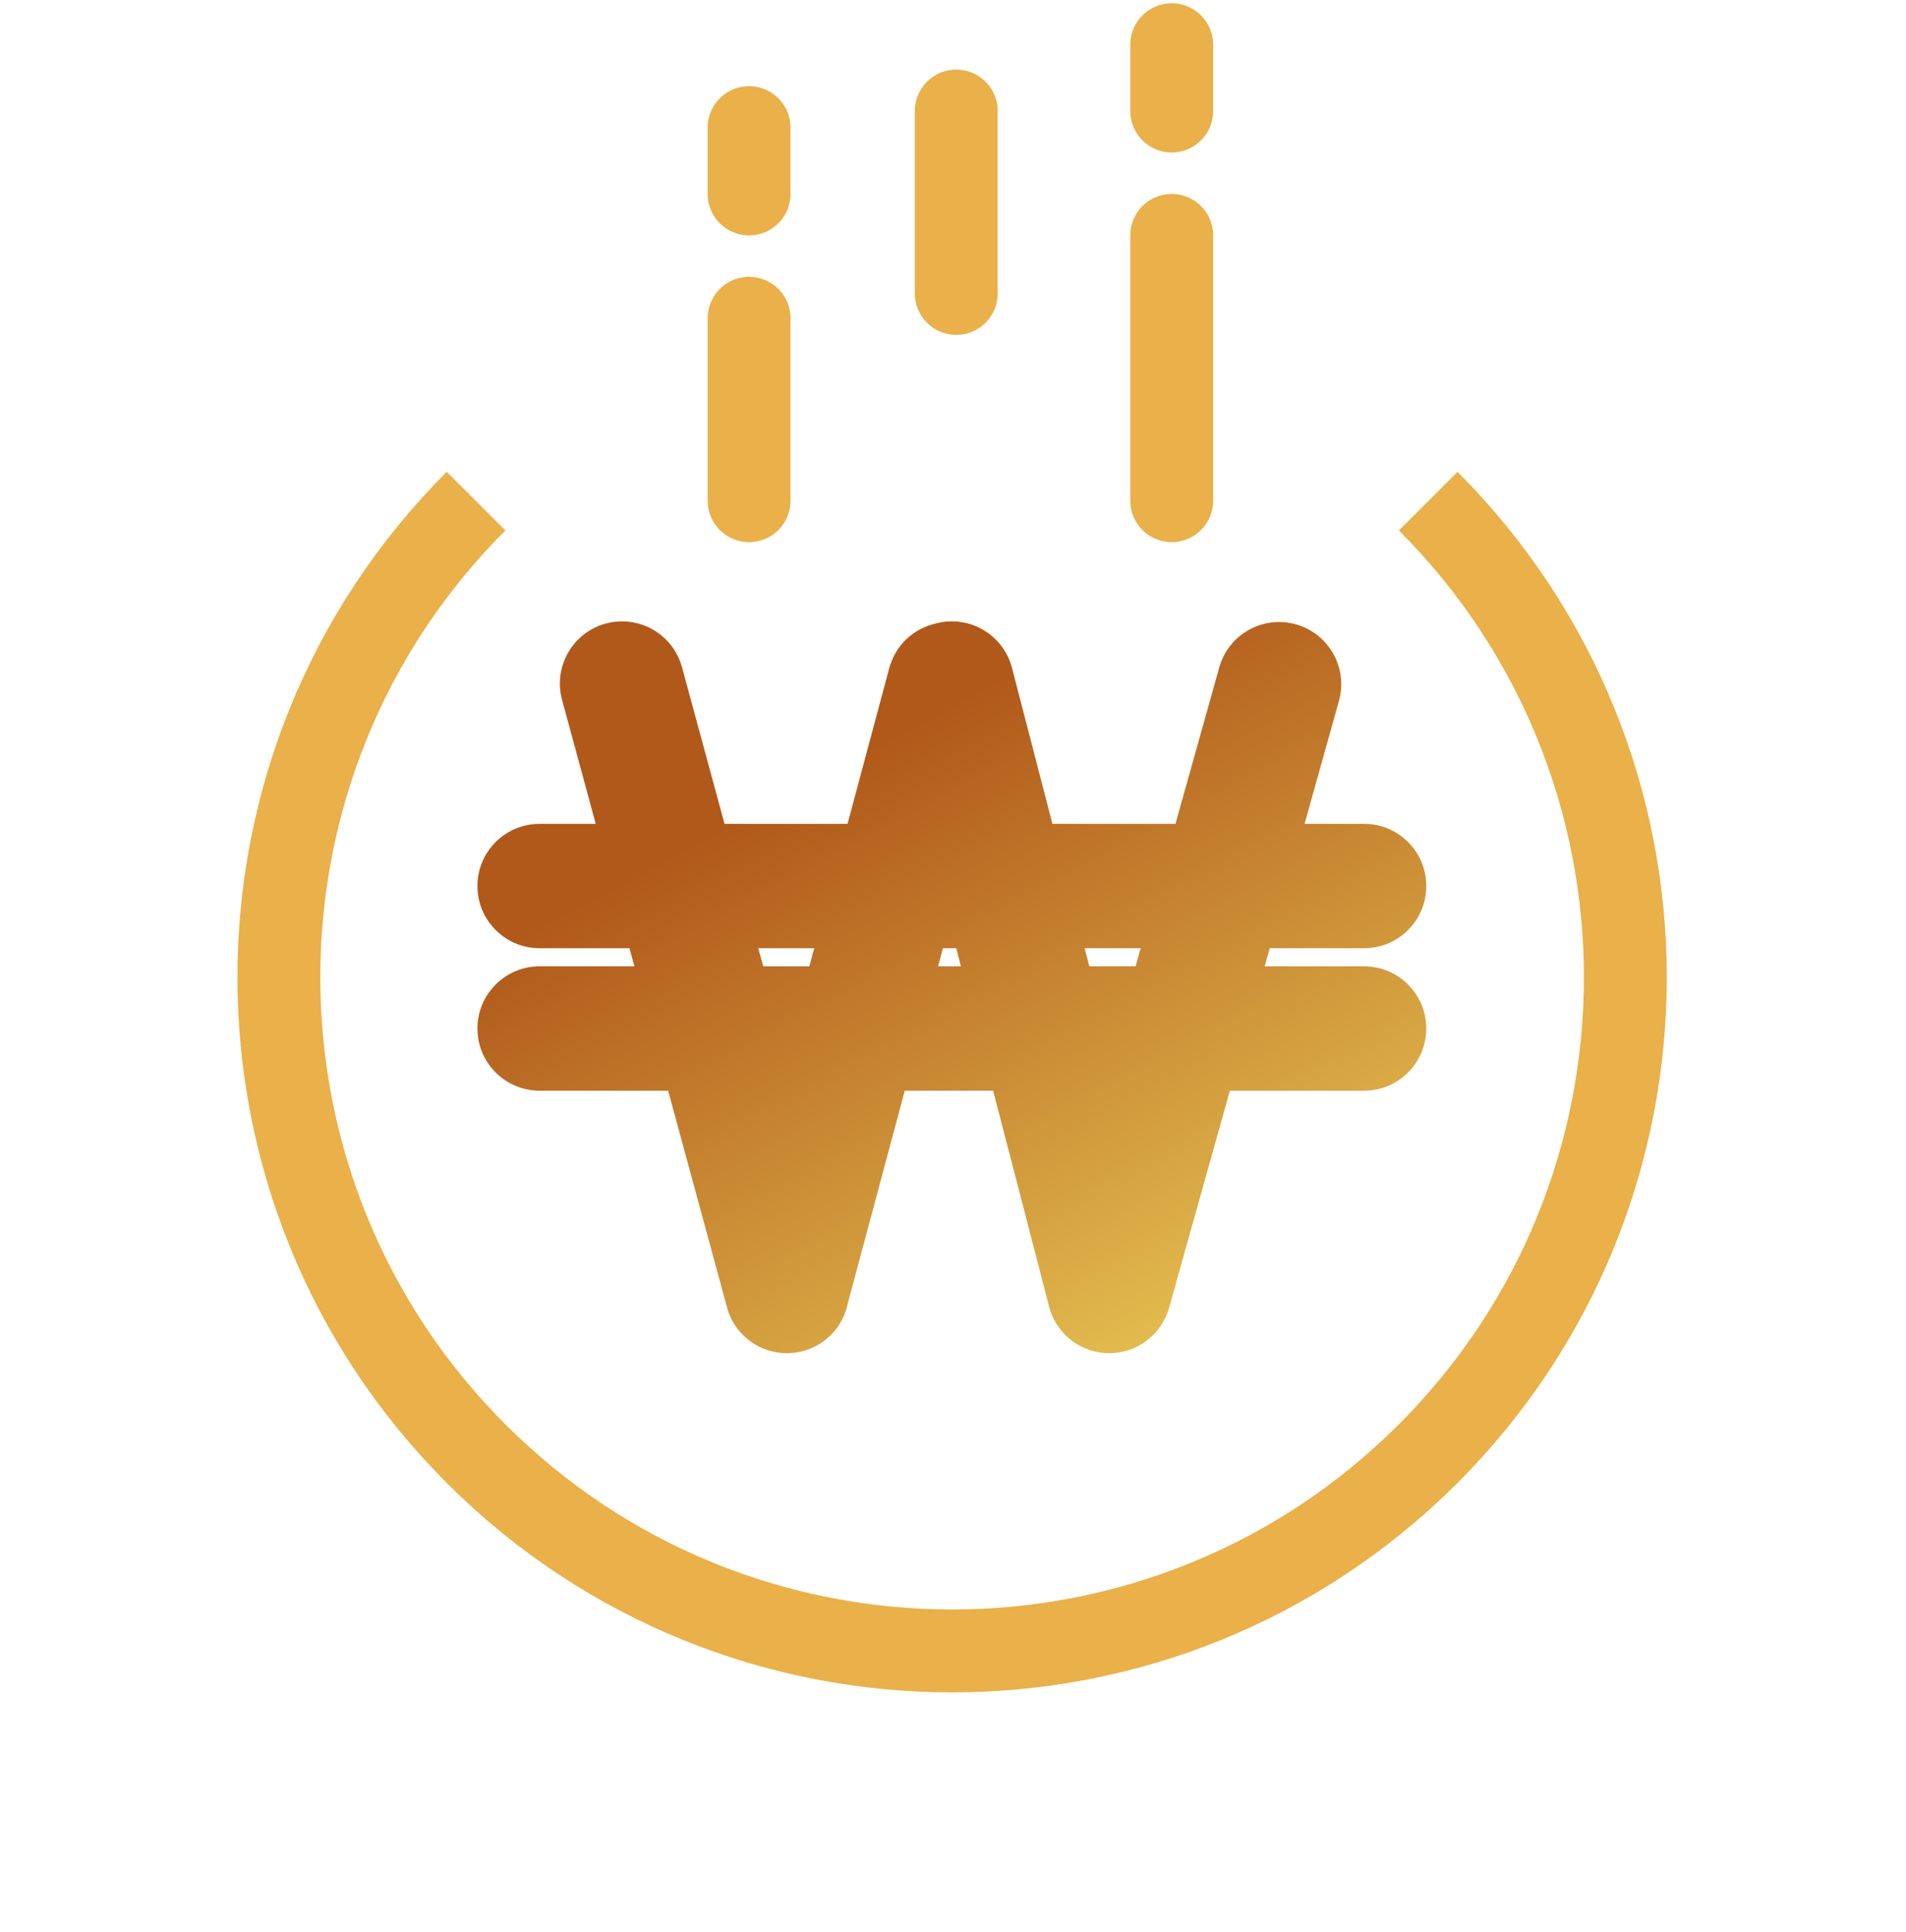 <svg width="230" height="233" viewBox="0 0 230 233" fill="none" xmlns="http://www.w3.org/2000/svg">
<path d="M57.446 60.446C25.72 92.173 25.72 143.612 57.446 175.339C89.173 207.066 140.612 207.066 172.339 175.339C204.066 143.612 204.066 92.173 172.339 60.446" stroke="#EAB049" stroke-width="10"/>
<path fill-rule="evenodd" clip-rule="evenodd" d="M82.3 80.485C81.214 76.487 77.094 74.127 73.096 75.213C69.099 76.299 66.739 80.419 67.824 84.416L71.886 99.373H65.112C60.97 99.373 57.612 102.73 57.612 106.872C57.612 111.015 60.97 114.372 65.112 114.372H75.96L76.554 116.559H65.112C60.97 116.559 57.612 119.917 57.612 124.059C57.612 128.201 60.97 131.559 65.112 131.559H80.628L87.724 157.683C88.81 161.68 92.93 164.041 96.927 162.955C99.793 162.177 101.818 159.838 102.334 157.104L109.179 131.559H119.845L126.56 157.458C126.63 157.751 126.718 158.039 126.822 158.32C127.202 159.35 127.791 160.255 128.528 160.997C129.232 161.709 130.086 162.287 131.06 162.677C131.967 163.042 132.95 163.233 133.958 163.218C134.777 163.207 135.578 163.062 136.333 162.797C137.445 162.409 138.415 161.78 139.198 160.984C139.878 160.295 140.432 159.467 140.81 158.528C140.933 158.225 141.037 157.912 141.119 157.593L148.41 131.559H164.61C168.752 131.559 172.11 128.201 172.11 124.059C172.11 119.917 168.752 116.559 164.61 116.559H152.61L153.222 114.372H164.61C168.752 114.372 172.11 111.015 172.11 106.872C172.11 102.73 168.752 99.373 164.61 99.373H157.422L161.573 84.551C162.689 80.562 160.361 76.424 156.373 75.307C152.384 74.19 148.245 76.518 147.128 80.506L141.845 99.373L126.997 99.373L122.121 80.568C121.082 76.559 116.989 74.151 112.979 75.191C112.954 75.197 112.93 75.204 112.905 75.21C110.274 75.805 108.054 77.802 107.307 80.588L102.274 99.373L87.43 99.373L82.3 80.485ZM115.389 114.372H113.784L113.198 116.559H115.956L115.389 114.372ZM131.452 116.559H137.033L137.645 114.372H130.885L131.452 116.559ZM98.255 114.372H91.504L92.098 116.559H97.669L98.255 114.372Z" fill="url(#paint0_linear_420_474)"/>
<path d="M90.393 38.393L90.393 60.393" stroke="#EAB049" stroke-width="10" stroke-linecap="round"/>
<path d="M115.393 13.393L115.393 35.393" stroke="#EAB049" stroke-width="10" stroke-linecap="round"/>
<path d="M141.393 28.393L141.393 60.393" stroke="#EAB049" stroke-width="10" stroke-linecap="round"/>
<path d="M141.393 5.393L141.393 13.393" stroke="#EAB049" stroke-width="10" stroke-linecap="round"/>
<path d="M90.393 15.393L90.393 23.393" stroke="#EAB049" stroke-width="10" stroke-linecap="round"/>
<defs>
<linearGradient id="paint0_linear_420_474" x1="94.462" y1="96.001" x2="135.945" y2="173.144" gradientUnits="userSpaceOnUse">
<stop stop-color="#B1591A"/>
<stop offset="0.974" stop-color="#E6C352"/>
</linearGradient>
</defs>
</svg>
